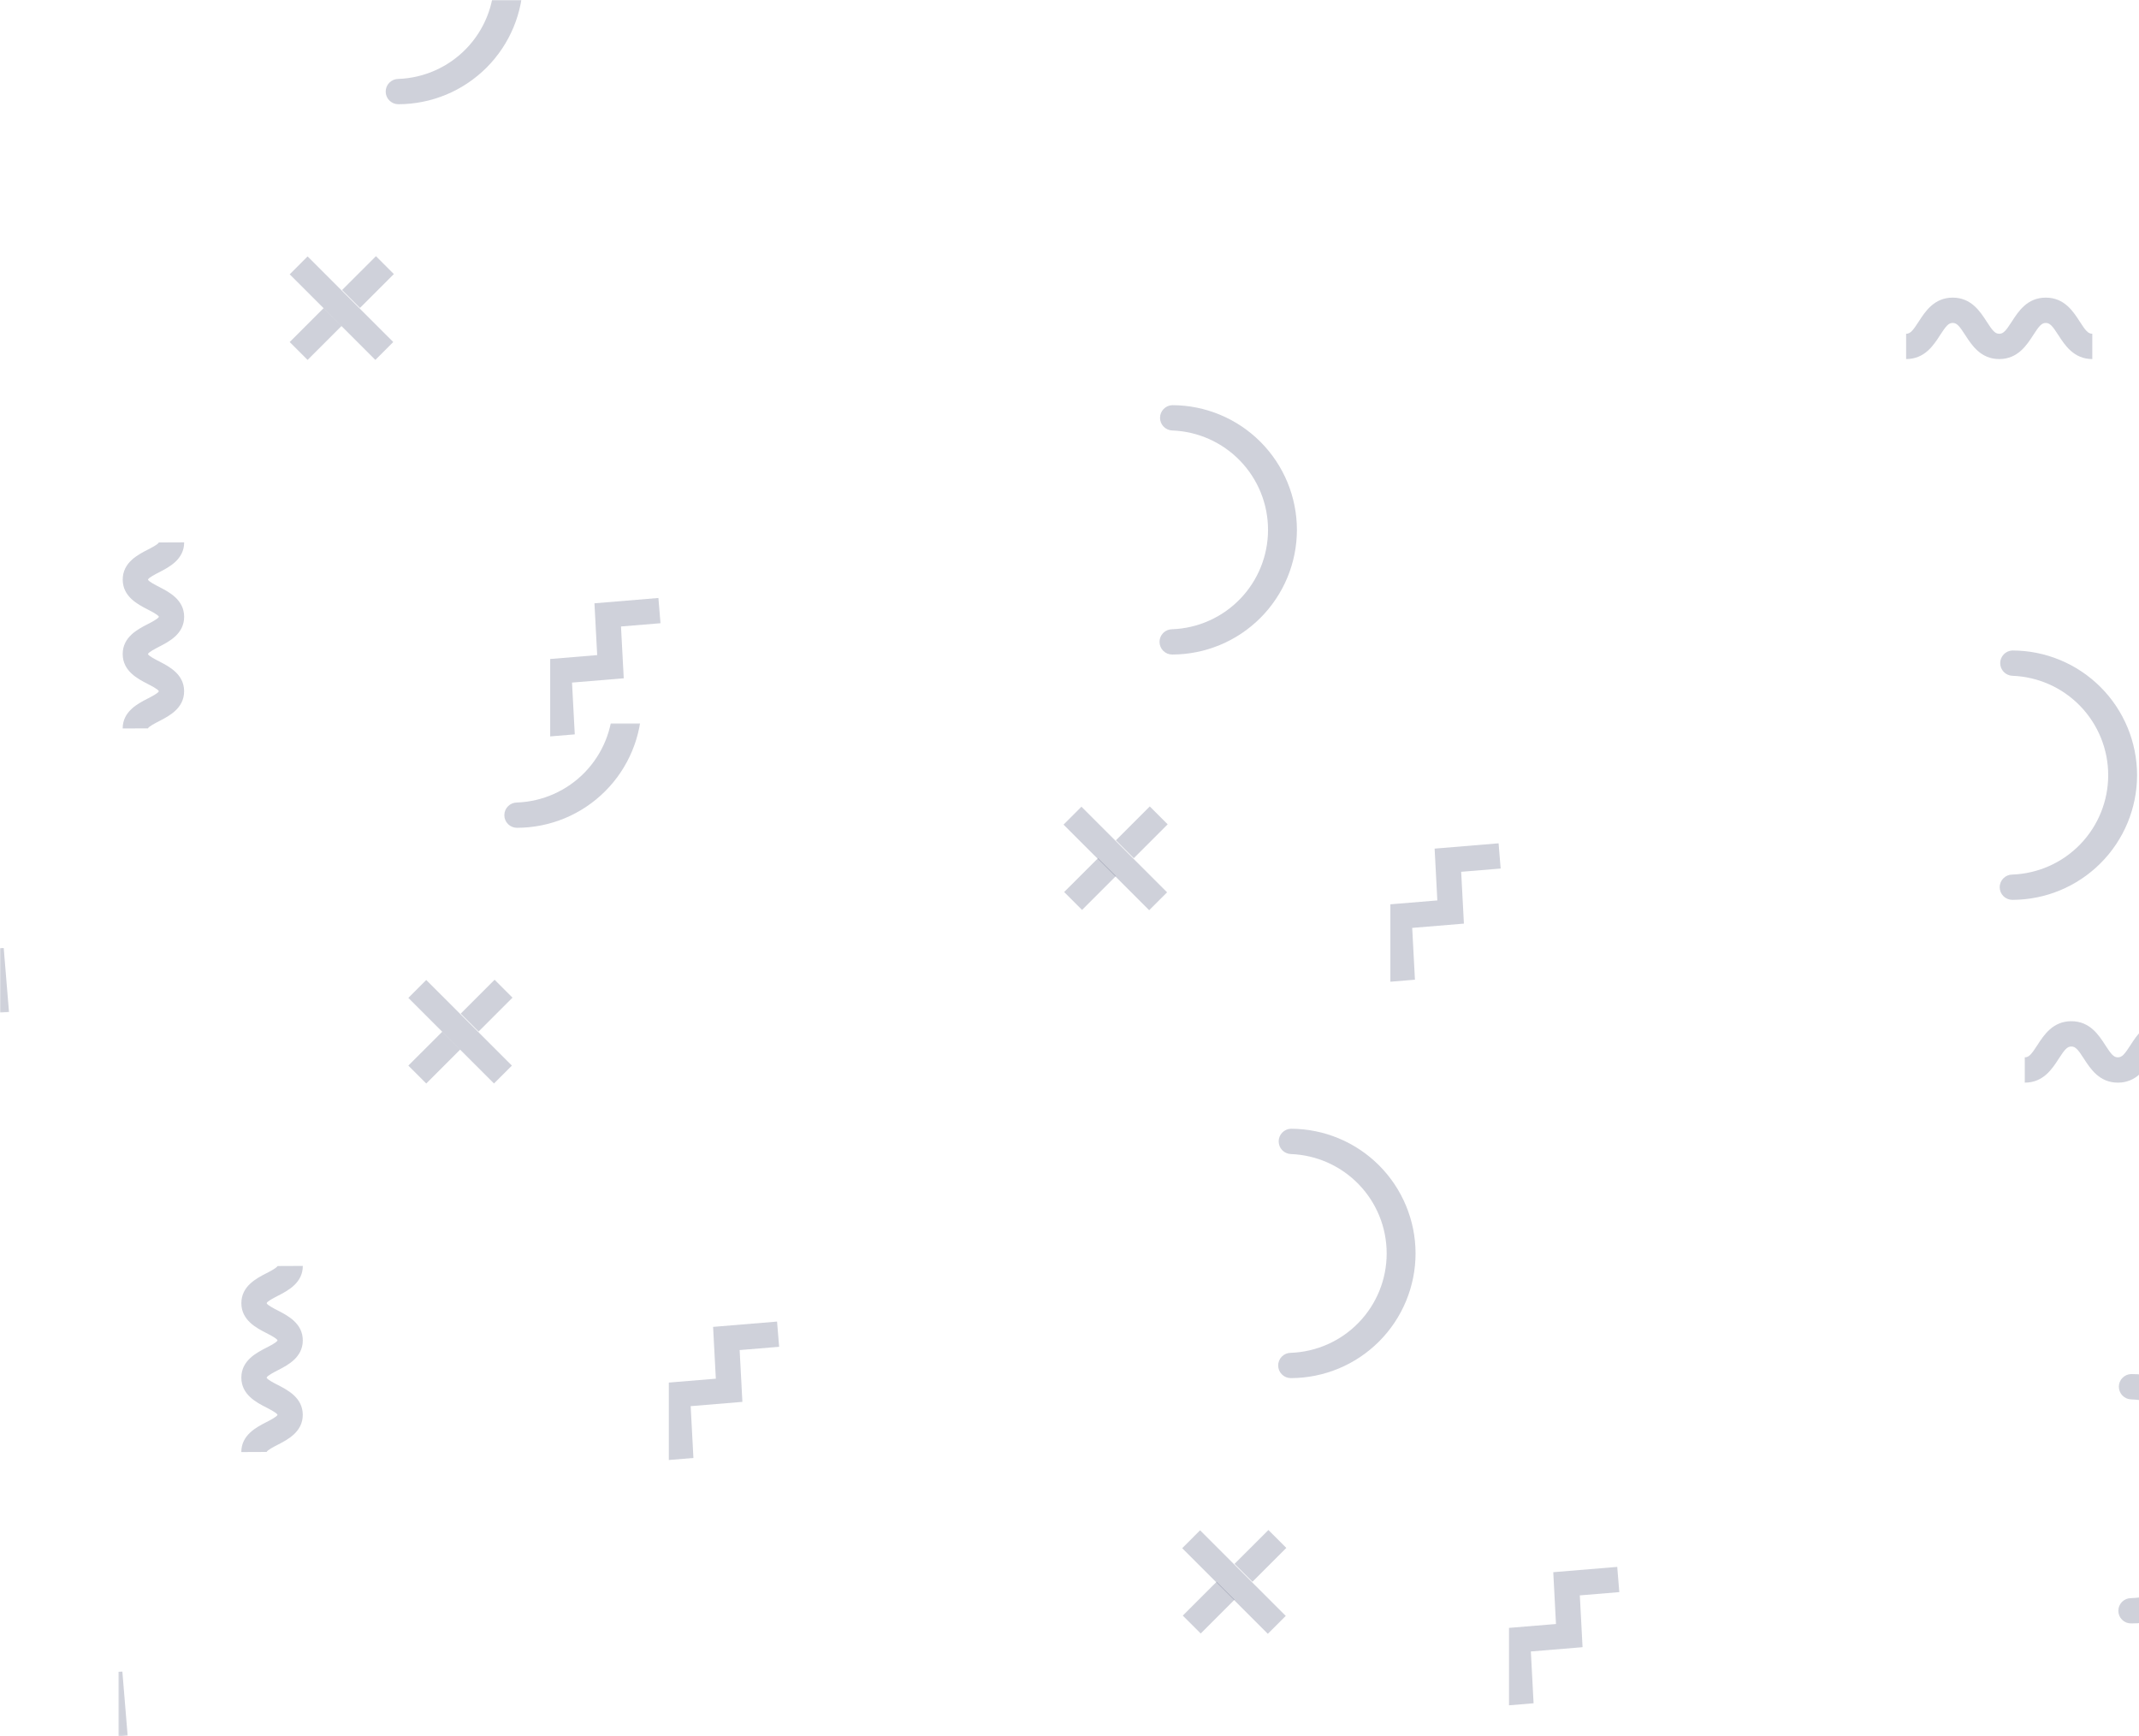 <svg width="1280" height="1039" viewBox="0 0 1280 1039" fill="none" xmlns="http://www.w3.org/2000/svg">
<mask id="mask0" mask-type="alpha" maskUnits="userSpaceOnUse" x="0" y="0" width="1310" height="606">
<rect width="1310" height="605.905" fill="#C4C4C4"/>
</mask>
<g mask="url(#mask0)">
<path d="M95.266 431.527C101.206 428.459 110.177 423.844 110.177 413.66C110.177 403.477 101.206 398.847 95.266 395.792C93.069 394.668 89.008 392.579 88.558 391.468L88.558 391.322C89.021 390.198 93.083 388.095 95.279 386.971C101.219 383.916 110.19 379.3 110.19 369.103C110.19 358.907 101.219 354.305 95.279 351.236C93.083 350.112 89.021 348.023 88.571 346.912L88.571 346.766C89.034 345.642 93.096 343.552 95.292 342.428C101.233 339.36 110.203 334.744 110.203 324.547L95.067 324.614C94.604 325.738 90.542 327.841 88.346 328.965C82.405 332.02 73.435 336.649 73.435 346.832C73.435 357.016 82.405 361.645 88.346 364.7C90.542 365.824 94.604 367.914 95.054 369.025L95.054 369.17C94.591 370.294 90.529 372.397 88.333 373.521C82.392 376.576 73.422 381.192 73.422 391.388C73.422 401.585 82.392 406.188 88.346 409.256C90.529 410.38 94.591 412.47 95.041 413.581L95.041 413.713C94.578 414.851 90.516 416.94 88.32 418.064C82.379 421.119 73.409 425.748 73.409 435.931L88.544 435.866C89.008 434.741 93.069 432.651 95.266 431.527Z" fill="#454D70" fill-opacity="0.26"/>
<path d="M5.375 605.574L2.225 567.313L-28.8 568.966L-31.354 538.018L-62.367 539.659L-64.325 516.038L-79.421 517.281L-76.246 555.556L-45.233 553.915L-42.679 584.85L-11.667 583.21L-9.722 606.83L5.375 605.574Z" fill="#454D70" fill-opacity="0.26"/>
<path d="M204.343 195.118L193.63 184.41L173.357 204.676L184.069 215.383L204.343 195.118Z" fill="#454D70" fill-opacity="0.26"/>
<path d="M235.686 164.003L224.975 153.296L204.701 173.561L215.413 184.268L235.686 164.003Z" fill="#454D70" fill-opacity="0.26"/>
<path d="M235.325 204.673L215.055 184.412L204.338 173.7L184.069 153.439L173.365 164.151L193.635 184.412L204.338 195.111L224.608 215.372L235.325 204.673Z" fill="#454D70" fill-opacity="0.26"/>
<path d="M313.014 -12.236C312.993 -32.02 305.122 -50.987 291.128 -64.976C277.133 -78.965 258.158 -86.833 238.367 -86.854C236.413 -86.772 234.566 -85.939 233.212 -84.528C231.858 -83.117 231.102 -81.237 231.102 -79.282C231.102 -77.327 231.858 -75.447 233.212 -74.036C234.566 -72.625 236.413 -71.792 238.367 -71.71C253.771 -71.148 268.356 -64.636 279.055 -53.544C289.753 -42.451 295.731 -27.644 295.731 -12.236C295.731 3.172 289.753 17.979 279.055 29.071C268.356 40.163 253.771 46.676 238.367 47.238C236.36 47.238 234.435 48.035 233.016 49.454C231.596 50.873 230.799 52.797 230.799 54.803C230.799 56.809 231.596 58.734 233.016 60.153C234.435 61.571 236.36 62.368 238.367 62.368C258.156 62.347 277.129 54.481 291.123 40.495C305.117 26.509 312.99 7.545 313.014 -12.236Z" fill="#454D70" fill-opacity="0.26"/>
<path d="M343.947 439.463L342.307 408.463L373.253 405.897L371.613 374.897L395.243 372.94L393.999 357.849L355.723 361.024L357.363 392.024L329.235 394.352L329.235 440.681L343.947 439.463Z" fill="#454D70" fill-opacity="0.26"/>
<path d="M667.784 524.247L657.071 513.539L636.798 533.804L647.51 544.512L667.784 524.247Z" fill="#454D70" fill-opacity="0.26"/>
<path d="M698.744 493.291L688.032 482.584L667.759 502.849L678.471 513.556L698.744 493.291Z" fill="#454D70" fill-opacity="0.26"/>
<path d="M698.398 533.985L678.129 513.724L667.412 503.011L647.142 482.75L636.439 493.462L656.708 513.724L667.412 524.423L687.681 544.684L698.398 533.985Z" fill="#454D70" fill-opacity="0.26"/>
<path d="M776.088 317.075C776.067 297.292 768.196 278.325 754.201 264.336C740.206 250.347 721.232 242.479 701.44 242.458C699.486 242.54 697.639 243.373 696.286 244.784C694.932 246.195 694.176 248.075 694.176 250.03C694.176 251.985 694.932 253.864 696.286 255.275C697.639 256.686 699.486 257.52 701.44 257.601C716.844 258.164 731.43 264.676 742.128 275.768C752.827 286.86 758.805 301.667 758.805 317.075C758.805 332.483 752.827 347.29 742.128 358.383C731.43 369.475 716.844 375.987 701.44 376.55C699.433 376.55 697.508 377.347 696.089 378.766C694.67 380.184 693.873 382.108 693.873 384.114C693.873 386.121 694.67 388.045 696.089 389.464C697.508 390.883 699.433 391.68 701.44 391.68C721.229 391.659 740.202 383.792 754.196 369.806C768.191 355.82 776.063 336.856 776.088 317.075Z" fill="#454D70" fill-opacity="0.26"/>
<path d="M846.715 586.265L845.075 555.265L876.021 552.699L874.381 521.699L898.011 519.741L896.767 504.651L858.491 507.826L860.118 538.826L832.003 541.153L832.003 587.482L846.715 586.265Z" fill="#454D70" fill-opacity="0.26"/>
<path d="M1278.85 463.877C1278.83 444.094 1270.96 425.127 1256.97 411.138C1242.97 397.149 1224 389.281 1204.21 389.26C1202.25 389.342 1200.41 390.175 1199.05 391.586C1197.7 392.997 1196.94 394.877 1196.94 396.832C1196.94 398.787 1197.7 400.666 1199.05 402.077C1200.41 403.488 1202.25 404.322 1204.21 404.403C1219.61 404.966 1234.2 411.478 1244.89 422.57C1255.59 433.662 1261.57 448.469 1261.57 463.877C1261.57 479.285 1255.59 494.092 1244.89 505.184C1234.2 516.277 1219.61 522.789 1204.21 523.352C1202.2 523.352 1200.27 524.149 1198.86 525.567C1197.44 526.986 1196.64 528.91 1196.64 530.916C1196.64 532.923 1197.44 534.847 1198.86 536.266C1200.27 537.685 1202.2 538.482 1204.21 538.482C1224 538.461 1242.97 530.594 1256.96 516.608C1270.96 502.622 1278.83 483.658 1278.85 463.877Z" fill="#454D70" fill-opacity="0.26"/>
<path d="M1231.78 200.586C1235.66 206.617 1241.04 214.87 1252.06 214.87L1252.06 199.727C1249.63 199.727 1248.09 197.995 1244.51 192.387C1240.63 186.356 1235.31 178.103 1224.21 178.103C1213.11 178.103 1207.81 186.356 1203.93 192.387C1200.32 197.995 1198.81 199.727 1196.36 199.727C1193.91 199.727 1192.39 197.995 1188.81 192.387C1184.92 186.356 1179.55 178.103 1168.51 178.103C1157.48 178.103 1152.09 186.356 1148.21 192.387C1144.6 197.995 1143.09 199.727 1140.65 199.727L1140.65 214.87C1151.75 214.87 1157.07 206.617 1160.94 200.586C1164.55 194.992 1166.06 193.247 1168.51 193.247C1170.96 193.247 1172.48 194.992 1176.07 200.586C1179.96 206.617 1185.33 214.87 1196.36 214.87C1207.4 214.87 1212.78 206.617 1216.66 200.586C1220.26 194.992 1221.78 193.247 1224.21 193.247C1226.65 193.247 1228.18 194.992 1231.78 200.586Z" fill="#454D70" fill-opacity="0.26"/>
</g>
<mask id="mask1" mask-type="alpha" maskUnits="userSpaceOnUse" x="71" y="433" width="1310" height="606">
<rect x="71" y="433" width="1310" height="605.905" fill="#C4C4C4"/>
</mask>
<g mask="url(#mask1)">
<path d="M166.266 864.527C172.206 861.459 181.177 856.844 181.177 846.66C181.177 836.477 172.206 831.847 166.266 828.792C164.069 827.668 160.008 825.579 159.558 824.468L159.558 824.322C160.021 823.198 164.083 821.095 166.279 819.971C172.219 816.916 181.19 812.3 181.19 802.103C181.19 791.907 172.219 787.305 166.279 784.236C164.083 783.112 160.021 781.023 159.571 779.912L159.571 779.766C160.034 778.642 164.096 776.552 166.292 775.428C172.233 772.36 181.203 767.744 181.203 757.547L166.067 757.614C165.604 758.738 161.542 760.841 159.346 761.965C153.405 765.02 144.435 769.649 144.435 779.832C144.435 790.016 153.405 794.645 159.346 797.7C161.542 798.824 165.604 800.914 166.054 802.025L166.054 802.17C165.591 803.294 161.529 805.397 159.333 806.521C153.392 809.576 144.422 814.192 144.422 824.388C144.422 834.585 153.392 839.188 159.346 842.256C161.529 843.38 165.591 845.47 166.041 846.581L166.041 846.713C165.578 847.851 161.516 849.94 159.32 851.064C153.379 854.119 144.409 858.748 144.408 868.931L159.544 868.866C160.008 867.741 164.069 865.651 166.266 864.527Z" fill="#454D70" fill-opacity="0.26"/>
<path d="M76.374 1038.57L73.225 1000.31L42.2 1001.97L39.646 971.018L8.633 972.659L6.675 949.038L-8.421 950.281L-5.245 988.556L25.767 986.915L28.321 1017.85L59.333 1016.21L61.278 1039.83L76.374 1038.57Z" fill="#454D70" fill-opacity="0.26"/>
<path d="M275.343 628.118L264.63 617.41L244.357 637.676L255.069 648.384L275.343 628.118Z" fill="#454D70" fill-opacity="0.26"/>
<path d="M306.686 597.003L295.975 586.296L275.701 606.561L286.413 617.268L306.686 597.003Z" fill="#454D70" fill-opacity="0.26"/>
<path d="M306.325 637.673L286.055 617.412L275.338 606.7L255.069 586.439L244.365 597.151L264.635 617.412L275.338 628.111L295.608 648.372L306.325 637.673Z" fill="#454D70" fill-opacity="0.26"/>
<path d="M384.014 420.764C383.993 400.98 376.122 382.013 362.128 368.024C348.133 354.036 329.158 346.167 309.367 346.146C307.413 346.228 305.566 347.062 304.212 348.473C302.858 349.884 302.102 351.763 302.102 353.718C302.102 355.673 302.858 357.553 304.212 358.964C305.566 360.375 307.413 361.208 309.367 361.29C324.771 361.852 339.356 368.364 350.055 379.457C360.753 390.549 366.731 405.356 366.731 420.764C366.731 436.172 360.753 450.979 350.055 462.071C339.356 473.163 324.771 479.676 309.367 480.239C307.36 480.239 305.435 481.035 304.016 482.454C302.596 483.873 301.799 485.797 301.799 487.803C301.799 489.809 302.596 491.734 304.016 493.153C305.435 494.571 307.36 495.368 309.367 495.368C329.156 495.347 348.129 487.481 362.123 473.495C376.117 459.509 383.99 440.545 384.014 420.764Z" fill="#454D70" fill-opacity="0.26"/>
<path d="M414.947 872.463L413.307 841.463L444.253 838.897L442.613 807.897L466.243 805.94L464.999 790.849L426.723 794.024L428.363 825.024L400.235 827.352L400.235 873.681L414.947 872.463Z" fill="#454D70" fill-opacity="0.26"/>
<path d="M738.784 957.247L728.071 946.539L707.798 966.805L718.51 977.513L738.784 957.247Z" fill="#454D70" fill-opacity="0.26"/>
<path d="M769.744 926.292L759.032 915.584L738.759 935.849L749.471 946.557L769.744 926.292Z" fill="#454D70" fill-opacity="0.26"/>
<path d="M769.398 966.985L749.129 946.724L738.412 936.011L718.142 915.75L707.439 926.462L727.708 946.724L738.412 957.423L758.681 977.684L769.398 966.985Z" fill="#454D70" fill-opacity="0.26"/>
<path d="M847.088 750.075C847.067 730.292 839.196 711.325 825.201 697.336C811.206 683.347 792.232 675.479 772.44 675.458C770.486 675.54 768.639 676.373 767.286 677.784C765.932 679.195 765.176 681.075 765.176 683.03C765.176 684.985 765.932 686.864 767.286 688.275C768.639 689.686 770.486 690.52 772.44 690.602C787.844 691.164 802.43 697.676 813.128 708.768C823.827 719.86 829.805 734.668 829.805 750.075C829.805 765.483 823.827 780.291 813.128 791.383C802.43 802.475 787.844 808.988 772.44 809.55C770.433 809.55 768.508 810.347 767.089 811.766C765.67 813.184 764.873 815.108 764.873 817.115C764.873 819.121 765.67 821.045 767.089 822.464C768.508 823.883 770.433 824.68 772.44 824.68C792.229 824.659 811.202 816.792 825.196 802.806C839.191 788.82 847.063 769.856 847.088 750.075Z" fill="#454D70" fill-opacity="0.26"/>
<path d="M917.715 1019.26L916.075 988.265L947.021 985.699L945.381 954.699L969.011 952.742L967.767 937.651L929.491 940.826L931.118 971.826L903.003 974.153L903.003 1020.48L917.715 1019.26Z" fill="#454D70" fill-opacity="0.26"/>
<path d="M1349.85 896.877C1349.83 877.094 1341.96 858.127 1327.97 844.138C1313.97 830.149 1295 822.281 1275.21 822.26C1273.25 822.342 1271.41 823.175 1270.05 824.586C1268.7 825.997 1267.94 827.877 1267.94 829.832C1267.94 831.787 1268.7 833.666 1270.05 835.077C1271.41 836.488 1273.25 837.322 1275.21 837.403C1290.61 837.966 1305.2 844.478 1315.89 855.57C1326.59 866.662 1332.57 881.469 1332.57 896.877C1332.57 912.285 1326.59 927.092 1315.89 938.184C1305.2 949.277 1290.61 955.789 1275.21 956.352C1273.2 956.352 1271.27 957.149 1269.86 958.567C1268.44 959.986 1267.64 961.91 1267.64 963.916C1267.64 965.923 1268.44 967.847 1269.86 969.266C1271.27 970.685 1273.2 971.482 1275.21 971.482C1295 971.461 1313.97 963.594 1327.96 949.608C1341.96 935.622 1349.83 916.658 1349.85 896.877Z" fill="#454D70" fill-opacity="0.26"/>
<path d="M1302.78 633.587C1306.66 639.617 1312.04 647.871 1323.06 647.871L1323.06 632.727C1320.63 632.727 1319.09 630.995 1315.51 625.387C1311.63 619.357 1306.31 611.104 1295.21 611.104C1284.11 611.104 1278.81 619.357 1274.93 625.387C1271.32 630.995 1269.81 632.727 1267.36 632.727C1264.91 632.727 1263.39 630.995 1259.81 625.387C1255.92 619.357 1250.55 611.104 1239.51 611.104C1228.48 611.104 1223.09 619.357 1219.21 625.387C1215.6 630.995 1214.09 632.727 1211.65 632.727L1211.65 647.871C1222.75 647.871 1228.07 639.617 1231.94 633.587C1235.55 627.992 1237.06 626.247 1239.51 626.247C1241.96 626.247 1243.48 627.992 1247.07 633.587C1250.96 639.617 1256.33 647.871 1267.36 647.871C1278.4 647.871 1283.78 639.617 1287.66 633.587C1291.26 627.992 1292.78 626.247 1295.21 626.247C1297.65 626.247 1299.18 627.992 1302.78 633.587Z" fill="#454D70" fill-opacity="0.26"/>
</g>
</svg>
